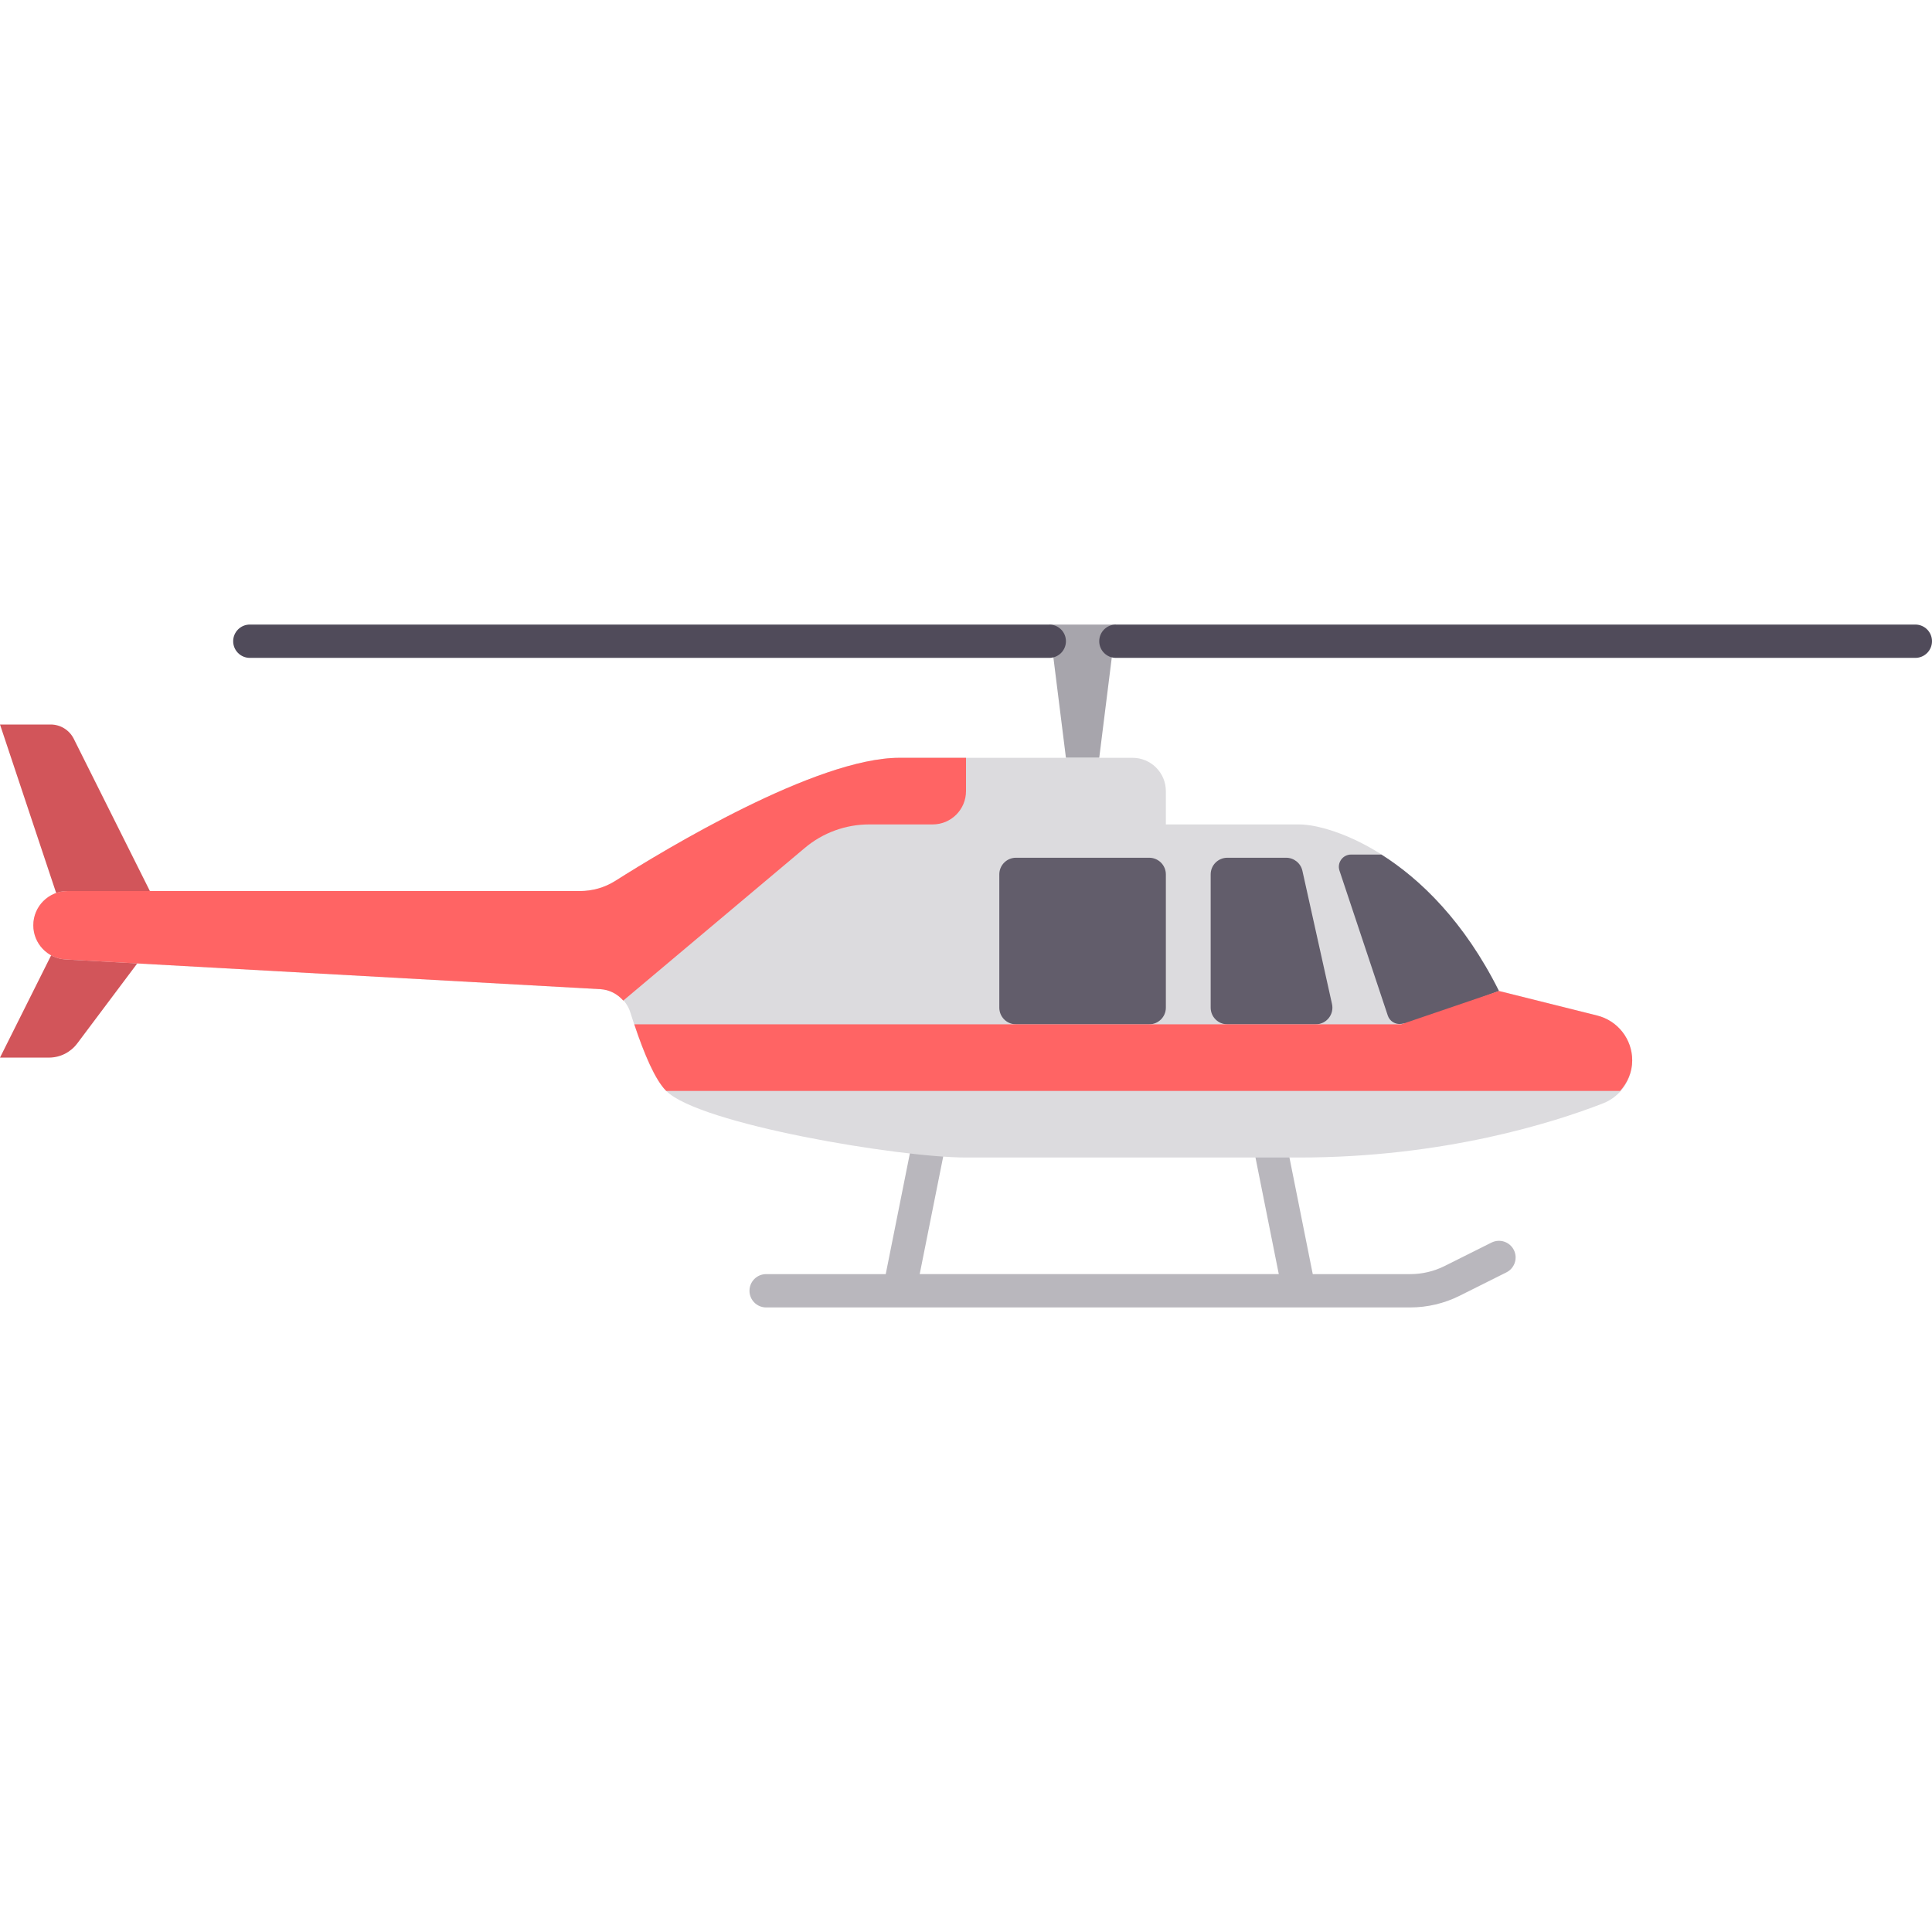 <?xml version="1.0" encoding="iso-8859-1"?>
<!-- Generator: Adobe Illustrator 19.0.0, SVG Export Plug-In . SVG Version: 6.00 Build 0)  -->
<svg version="1.1" id="Layer_1" xmlns="http://www.w3.org/2000/svg" xmlns:xlink="http://www.w3.org/1999/xlink" x="0px" y="0px"
	 viewBox="0 0 512 512" style="enable-background:new 0 0 512 512;" xml:space="preserve">
<path style="fill:#B9B7BD;" d="M401.19,331.267c-1.095-2.185-3.733-3.057-5.922-1.974l-12.439,6.22
	c-2.802,1.401-5.94,2.142-9.078,2.142h-25.856l-8.118-40.59c-0.483-2.397-2.897-3.961-5.19-3.462
	c-2.397,0.479-3.948,2.802-3.466,5.194l7.772,38.858h-95.164l7.772-38.858c0.483-2.392-1.069-4.715-3.466-5.194
	c-2.276-0.495-4.707,1.065-5.19,3.462l-8.118,40.59h-31.692c-2.44,0-4.414,1.974-4.414,4.414s1.974,4.414,4.414,4.414H373.75
	c4.5,0,9-1.065,13.026-3.073l12.439-6.22C401.397,336.099,402.276,333.449,401.19,331.267z"/>
<polygon style="fill:#A7A5AC;" points="291.31,200.828 282.483,200.828 278.069,165.517 295.724,165.517 "/>
<g>
	<path style="fill:#504B5A;" d="M278.069,174.345H66.207c-2.438,0-4.414-1.976-4.414-4.414l0,0c0-2.438,1.976-4.414,4.414-4.414
		h211.862c2.438,0,4.414,1.976,4.414,4.414l0,0C282.483,172.369,280.506,174.345,278.069,174.345z"/>
	<path style="fill:#504B5A;" d="M507.586,174.345H295.724c-2.438,0-4.414-1.976-4.414-4.414l0,0c0-2.438,1.976-4.414,4.414-4.414
		h211.862c2.438,0,4.414,1.976,4.414,4.414l0,0C512,172.369,510.024,174.345,507.586,174.345z"/>
</g>
<path style="fill:#D2555A;" d="M19.551,195.791c-1.162-2.324-3.538-3.791-6.135-3.791H0l17.655,52.966L0,280.276h12.97
	c2.95,0,5.727-1.389,7.497-3.748l23.671-31.562L19.551,195.791z"/>
<path style="fill:#DCDBDE;" d="M423.272,269.129l-26.03-6.508c-17.655-35.31-44.138-44.138-52.966-44.138c-6.005,0-24.247,0-35.31,0
	v-8.828c0-4.875-3.953-8.828-8.828-8.828h-61.793c-21.985,0-62.22,24.334-75.254,32.6c-2.813,1.784-6.067,2.71-9.398,2.71H17.9
	c-5.011,0-9.073,4.062-9.073,9.073l0,0c0,4.815,3.762,8.791,8.569,9.058l141.729,7.874c3.666,0.204,6.824,2.665,7.921,6.168
	c2.854,9.112,6.176,17.462,9.505,20.792c8.828,8.828,61.793,17.655,79.448,17.655s35.31,0,88.276,0
	c38.293,0,67.358-9.228,80.522-14.342c4.71-1.829,7.754-6.35,7.754-11.403C432.552,275.392,428.726,270.492,423.272,269.129z"/>
<g>
	<path style="fill:#625D6B;" d="M269.241,227.31c-2.438,0-4.414,1.976-4.414,4.414v35.31c0,2.438,1.976,4.414,4.414,4.414h35.31
		c2.438,0,4.414-1.976,4.414-4.414v-35.31c0-2.438-1.976-4.414-4.414-4.414H269.241z"/>
	<path style="fill:#625D6B;" d="M340.841,227.31h-15.586c-2.438,0-4.414,1.976-4.414,4.414v35.31c0,2.438,1.976,4.414,4.414,4.414
		h23.433c2.824,0,4.921-2.615,4.309-5.372l-7.847-35.31C344.701,228.747,342.91,227.31,340.841,227.31z"/>
	<path style="fill:#625D6B;" d="M367.785,269.15c0.499,1.497,2.001,2.405,3.564,2.191c2.018-0.276,4.013-0.702,5.954-1.348
		l19.938-7.372l0,0c-9.237-18.475-20.876-29.653-31.154-36.157h-8.032c-2.214,0-3.776,2.168-3.076,4.267L367.785,269.15z"/>
</g>
<g>
	<path style="fill:#FF6464;" d="M432.552,281.014c0-5.622-3.826-10.522-9.28-11.885l-26.03-6.508l-25.891,8.828H168.097
		c2.607,7.822,5.518,14.72,8.455,17.655h252.801C431.313,286.905,432.552,284.103,432.552,281.014z"/>
	<path style="fill:#FF6464;" d="M256,209.655v-8.828h-17.655c-21.985,0-62.22,24.334-75.254,32.6
		c-2.813,1.784-6.067,2.71-9.398,2.71H17.9c-5.011,0-9.073,4.062-9.073,9.073l0,0c0,4.814,3.762,8.791,8.569,9.058l141.728,7.874
		c2.401,0.134,4.518,1.301,6.047,3.03l48.128-40.475c4.772-4.014,10.809-6.215,17.045-6.215h16.828
		C252.047,218.483,256,214.53,256,209.655z"/>
</g>
<g>
</g>
<g>
</g>
<g>
</g>
<g>
</g>
<g>
</g>
<g>
</g>
<g>
</g>
<g>
</g>
<g>
</g>
<g>
</g>
<g>
</g>
<g>
</g>
<g>
</g>
<g>
</g>
<g>
</g>
</svg>
